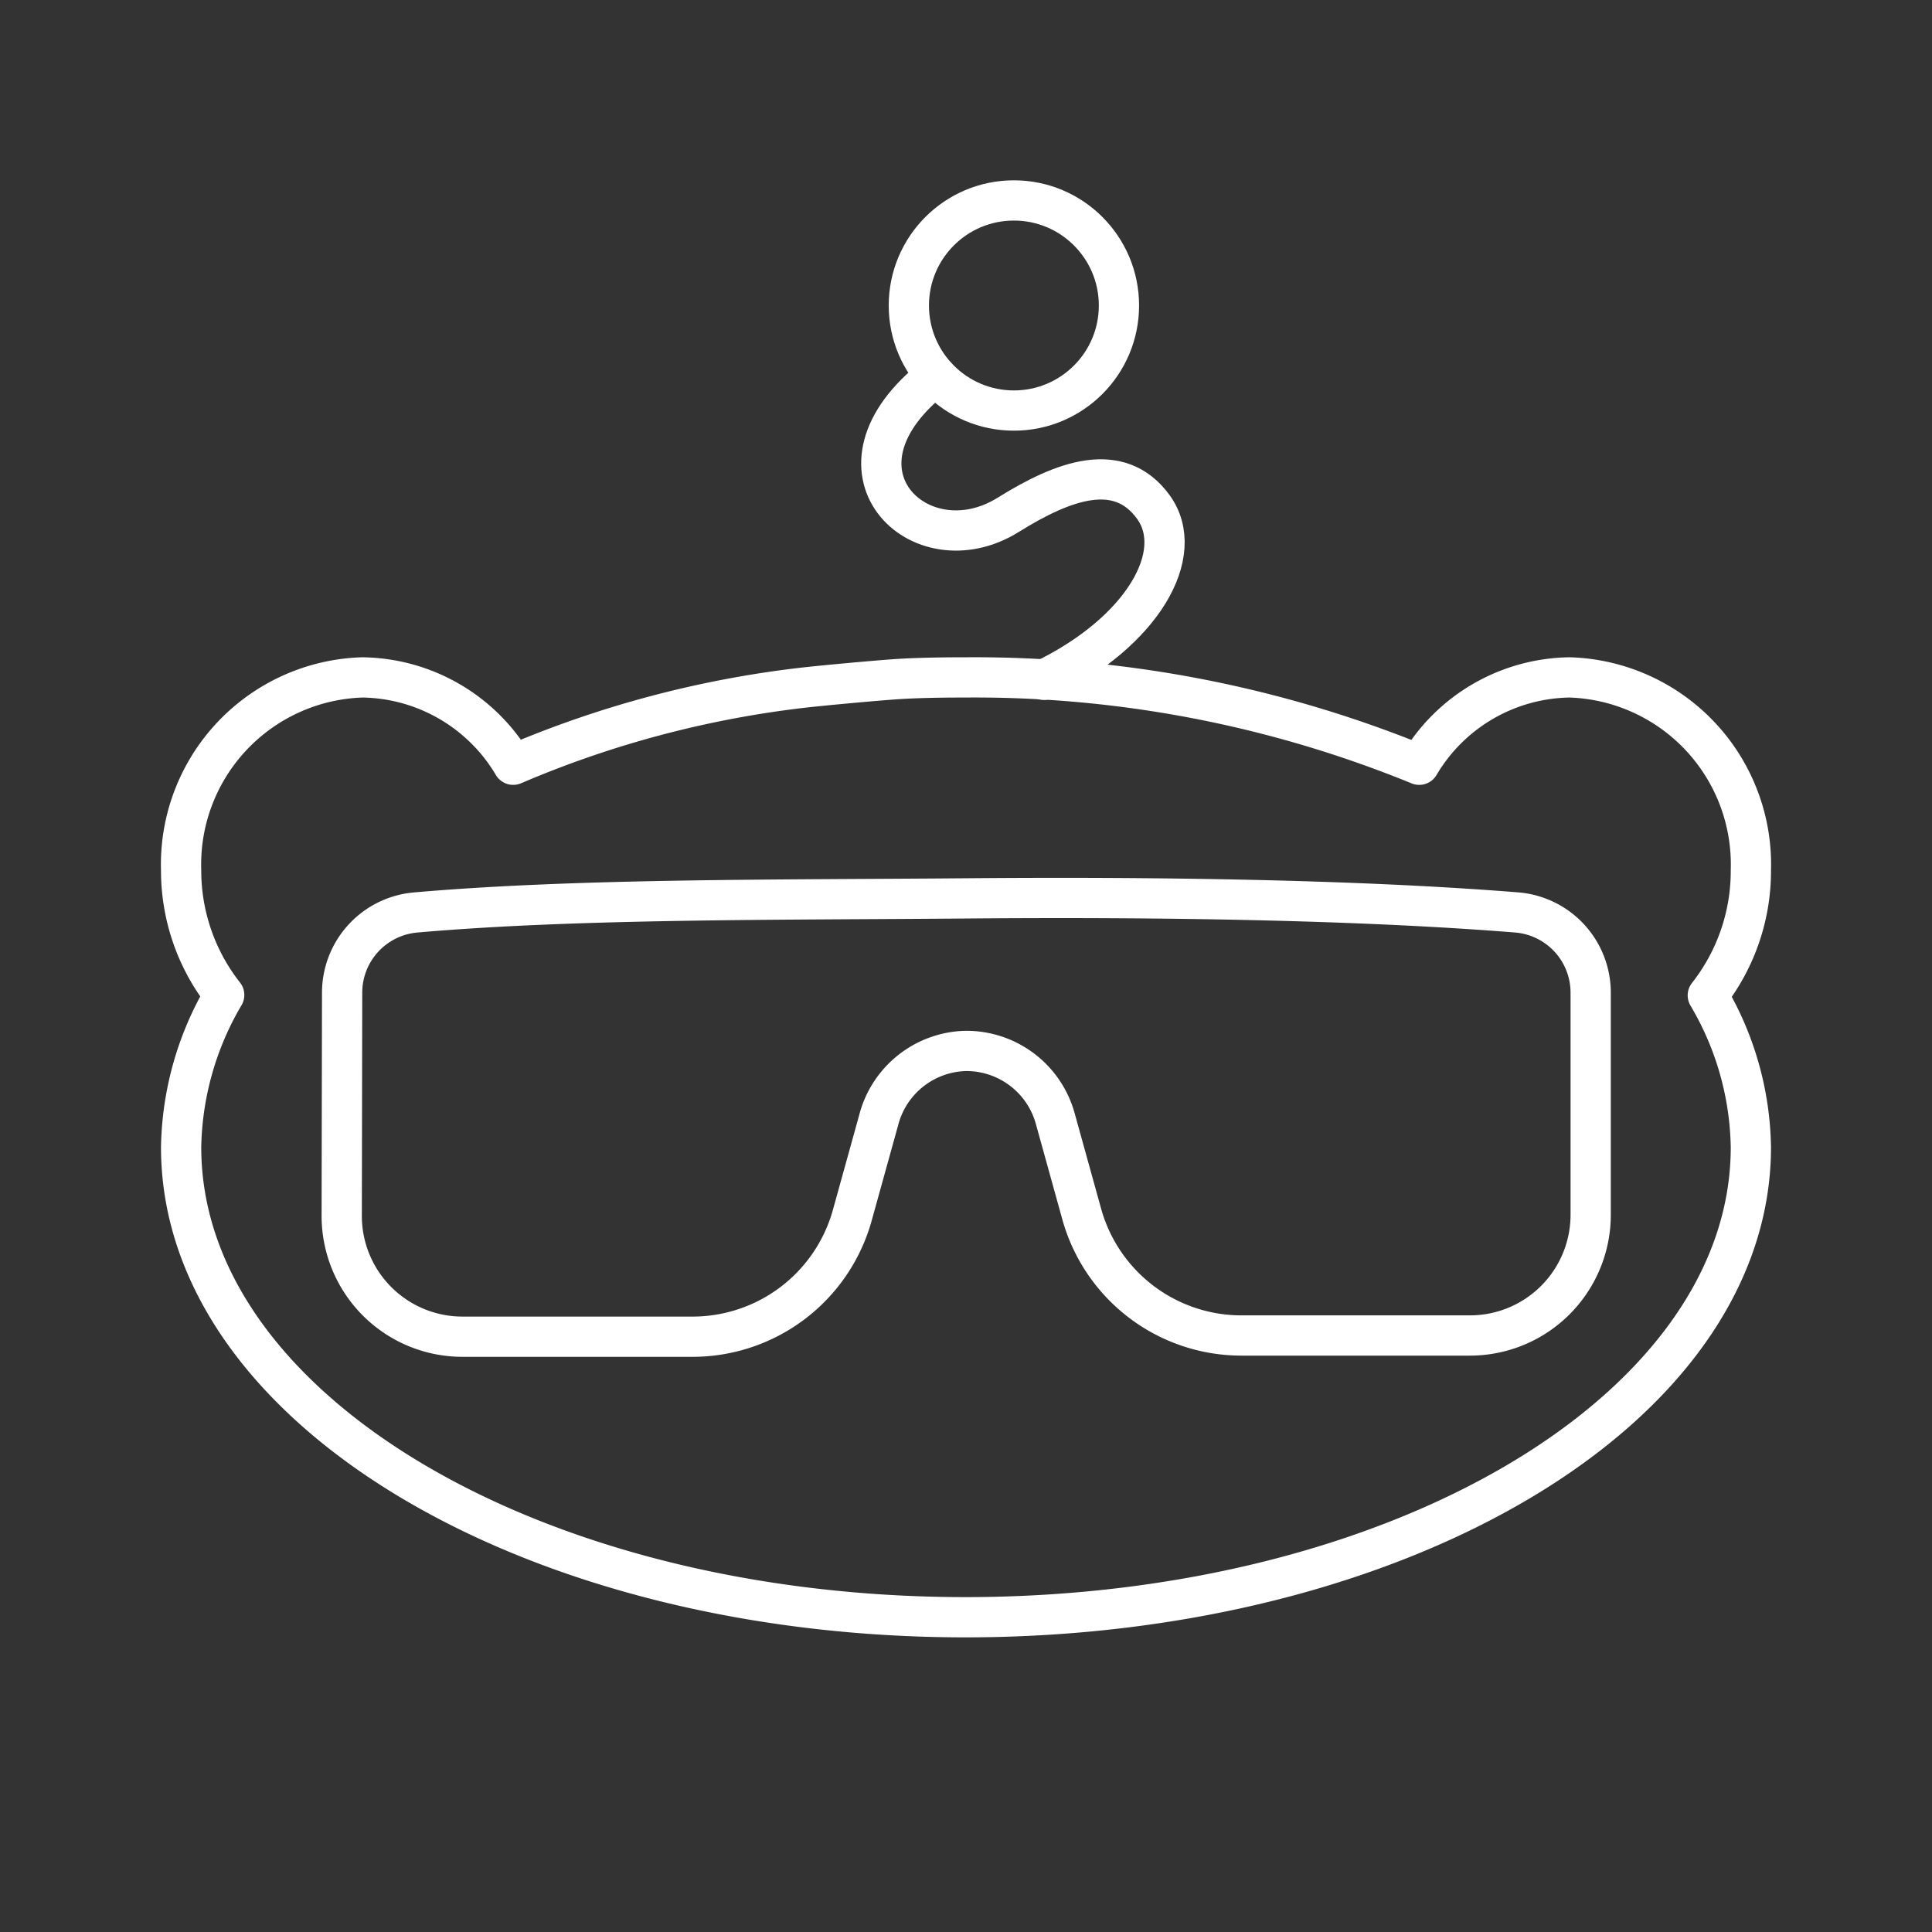 <svg viewBox="0 0 48 48" xmlns="http://www.w3.org/2000/svg">
 <rect x="0" y="0" width="48" height="48" fill="#333333" stroke="none"/>
 <defs>
  <style>.a{fill:none;stroke:#fff;stroke-linecap:round;stroke-linejoin:round;}</style>
 </defs>
 <path class="a" d="M20,17.08c.54-.06,1.64-.16,2.18-.2s1.21-.05,1.81-.05A29.19,29.19,0,0,1,35.26,19,4.41,4.41,0,0,1,39,16.83a4.65,4.65,0,0,1,4.5,4.79h0a5,5,0,0,1-1.07,3.11A7.62,7.62,0,0,1,43.5,28.5C43.5,35,34.77,40.17,24,40.18h0C13.23,40.18,4.5,35,4.5,28.5h0a7.69,7.69,0,0,1,1.07-3.78,5,5,0,0,1-1.07-3.1A4.65,4.65,0,0,1,9,16.83H9A4.42,4.42,0,0,1,12.75,19,25.82,25.82,0,0,1,20,17.08Z"/>
 <circle class="a" cx="25.19" cy="7.59" r="2.61"/>
 <path class="a" d="M23.25,9.34c-3,2.32-.39,4.82,1.8,3.45,1.38-.86,2.75-1.36,3.6-.2s-.26,3.11-2.72,4.3"/>
 <path class="a" d="M8.49,30.21a3,3,0,0,0,3,3h5.68a4.12,4.12,0,0,0,4-3l.66-2.38A2.29,2.29,0,0,1,24,26.11h0a2.29,2.29,0,0,1,2.22,1.69l.66,2.38a4.12,4.12,0,0,0,4,3h5.64a3,3,0,0,0,3-3V24.67a2,2,0,0,0-1.83-2c-4-.32-9-.39-13.68-.35s-9.68,0-13.68.35a2,2,0,0,0-1.83,2Z"/>
</svg>
